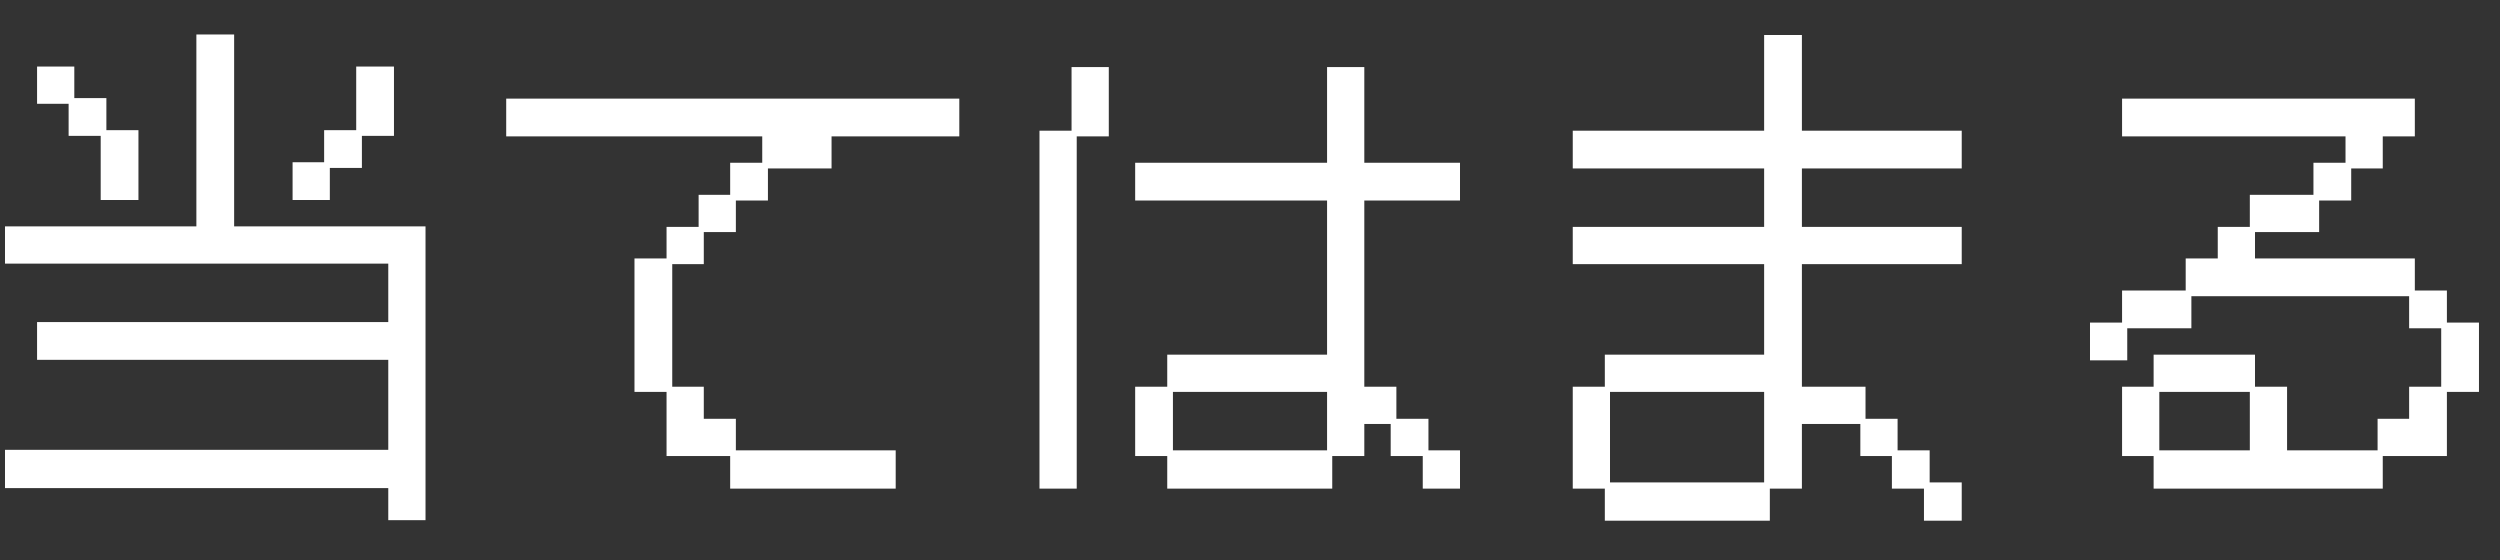 <svg xmlns="http://www.w3.org/2000/svg" fill="none" viewBox="0 0 58 13" height="13" width="58">
<rect x="0" y="0" width="58" height="13" fill="#333333" stroke="none"/>
<path fill="white" d="M0.116 10.436H9.008V8.348H0.86V7.472H9.008V6.116H0.116V5.252H4.556V0.8H5.432V5.252H9.872V12.068H9.008V11.324H0.116V10.436ZM2.336 3.152H1.592V2.408H0.86V1.544H1.724V2.276H2.468V3.02H3.212V4.64H2.336V3.152ZM6.788 3.764H7.52V3.02H8.264V1.544H9.14V3.152H8.396V3.896H7.652V4.64H6.788V3.764ZM14.72 5.996H15.464V5.264H16.208V4.52H16.94V3.776H17.684V3.164H11.744V2.288H22.256V3.164H19.292V3.908H17.816V4.652H17.072V5.384H16.328V6.128H15.596V8.972H16.328V9.716H17.072V10.448H20.78V11.336H16.94V10.58H15.464V9.092H14.72V5.996ZM26.336 8.972H27.08V8.228H30.788V4.652H26.336V3.776H30.788V1.556H31.652V3.776H33.872V4.652H31.652V8.972H32.396V9.716H33.14V10.448H33.872V11.336H33.008V10.58H32.264V9.836H31.652V10.58H30.908V11.336H27.08V10.58H26.336V8.972ZM24.116 3.032H24.86V1.556H25.724V3.164H24.98V11.336H24.116V3.032ZM30.788 10.448V9.092H27.212V10.448H30.788ZM36.488 8.972H37.232V8.228H40.928V6.128H36.488V5.264H40.928V3.908H36.488V3.032H40.928V0.812H41.804V3.032H45.512V3.908H41.804V5.264H45.512V6.128H41.804V8.972H43.28V9.716H44.024V10.448H44.768V11.192H45.512V12.08H44.636V11.336H43.892V10.58H43.16V9.836H41.804V11.336H41.06V12.08H37.232V11.336H36.488V8.972ZM40.928 11.192V9.092H37.352V11.192H40.928ZM49.232 8.972H49.964V8.228H52.316V8.972H53.06V10.448H55.16V9.716H55.892V8.972H56.636V7.616H55.892V6.872H50.84V7.616H49.352V8.36H48.488V7.484H49.232V6.74H50.708V5.996H51.452V5.264H52.196V4.52H53.672V3.776H54.416V3.164H49.232V2.288H56.024V3.164H55.28V3.908H54.548V4.652H53.804V5.384H52.316V5.996H56.024V6.74H56.768V7.484H57.512V9.092H56.768V10.58H55.28V11.336H49.964V10.58H49.232V8.972ZM52.196 10.448V9.092H50.096V10.448H52.196Z"></path>
</svg>
